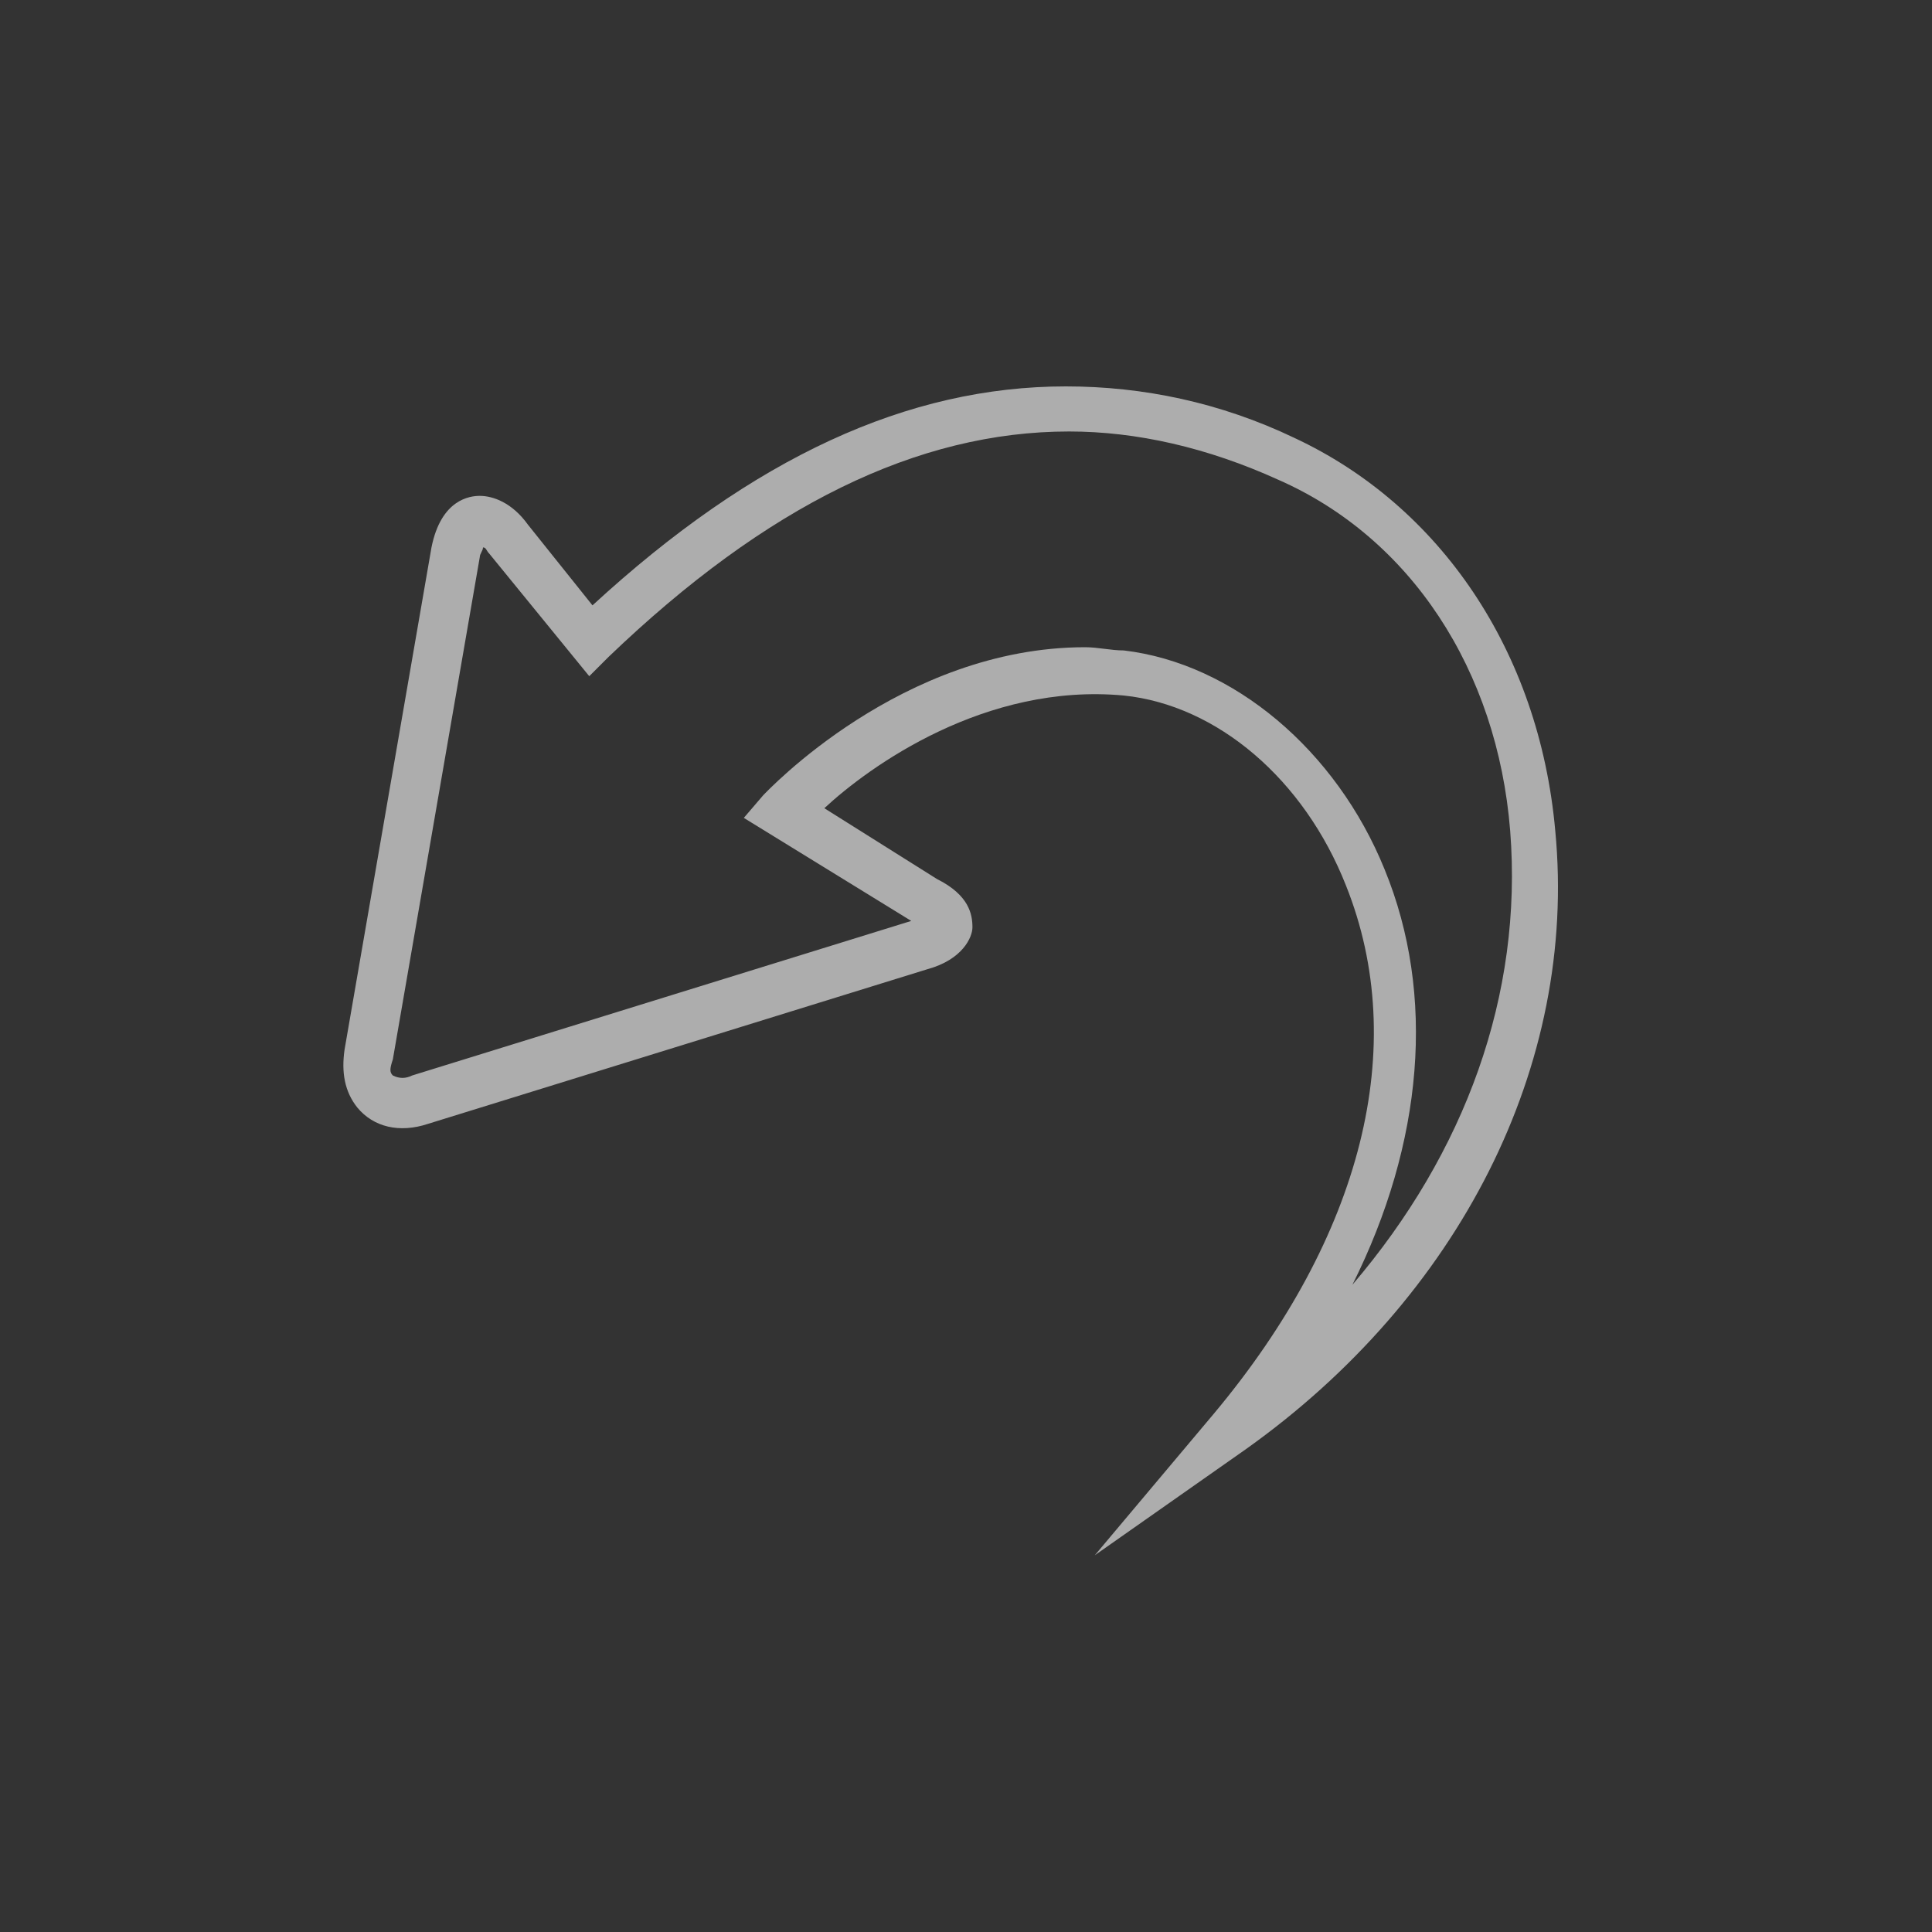 <?xml version="1.0" encoding="utf-8"?>
<!-- Generator: Adobe Illustrator 18.1.0, SVG Export Plug-In . SVG Version: 6.00 Build 0)  -->
<svg version="1.1" id="Layer_1" xmlns="http://www.w3.org/2000/svg" xmlns:xlink="http://www.w3.org/1999/xlink" x="0px" y="0px"
	 viewBox="0 0 60 60" enable-background="new 0 0 60 60" xml:space="preserve">
<rect x="0" y="0" width="60" height="60" fill="#333333" stroke="none"/>
<path opacity="0.6" fill="#FFFFFF" d="M48.3,25.8c-0.5-5.6-3.6-10.1-8.1-12.2c-2.3-1.1-4.7-1.6-7.1-1.6c-4.9,0-9.7,2.2-14.7,6.8
	l-2-2.5c-0.5-0.7-1.1-0.9-1.5-0.9c-0.3,0-1.2,0.1-1.5,1.6l-2.7,15.6c-0.1,0.7,0,1.3,0.4,1.8c0.5,0.6,1.3,0.8,2.2,0.5l15.5-4.8
	c1.1-0.3,1.4-1,1.4-1.3c0-0.4-0.1-1-1.1-1.5l-3.5-2.2c1.4-1.3,5-3.9,9.3-3.5c2.9,0.3,5.6,2.6,6.9,5.9c2,5,0.5,10.9-4.1,16.4
	l-3.7,4.4l4.7-3.3C45.3,40.3,49,33.1,48.3,25.8z M42,39.9c2.2-4.4,2.6-9,1-12.9c-1.5-3.7-4.7-6.4-8.1-6.8c-0.4,0-0.8-0.1-1.2-0.1
	c-5.7,0-9.9,4.5-10,4.6l-0.6,0.7l5.2,3.2c0,0,0.1,0,0.1,0c0,0-0.1,0-0.1,0l-15.5,4.8c-0.2,0.1-0.4,0.1-0.6,0c-0.1-0.1-0.1-0.2,0-0.5
	l2.7-15.6c0-0.1,0.1-0.2,0.1-0.3c0.1,0,0.1,0.1,0.2,0.2l3.1,3.8l0.6-0.6c4.9-4.7,9.6-7,14.3-7c2.1,0,4.3,0.5,6.5,1.5
	c4.1,1.8,6.8,5.9,7.2,10.9C47.3,30.9,45.5,35.8,42,39.9z"/>
</svg>
